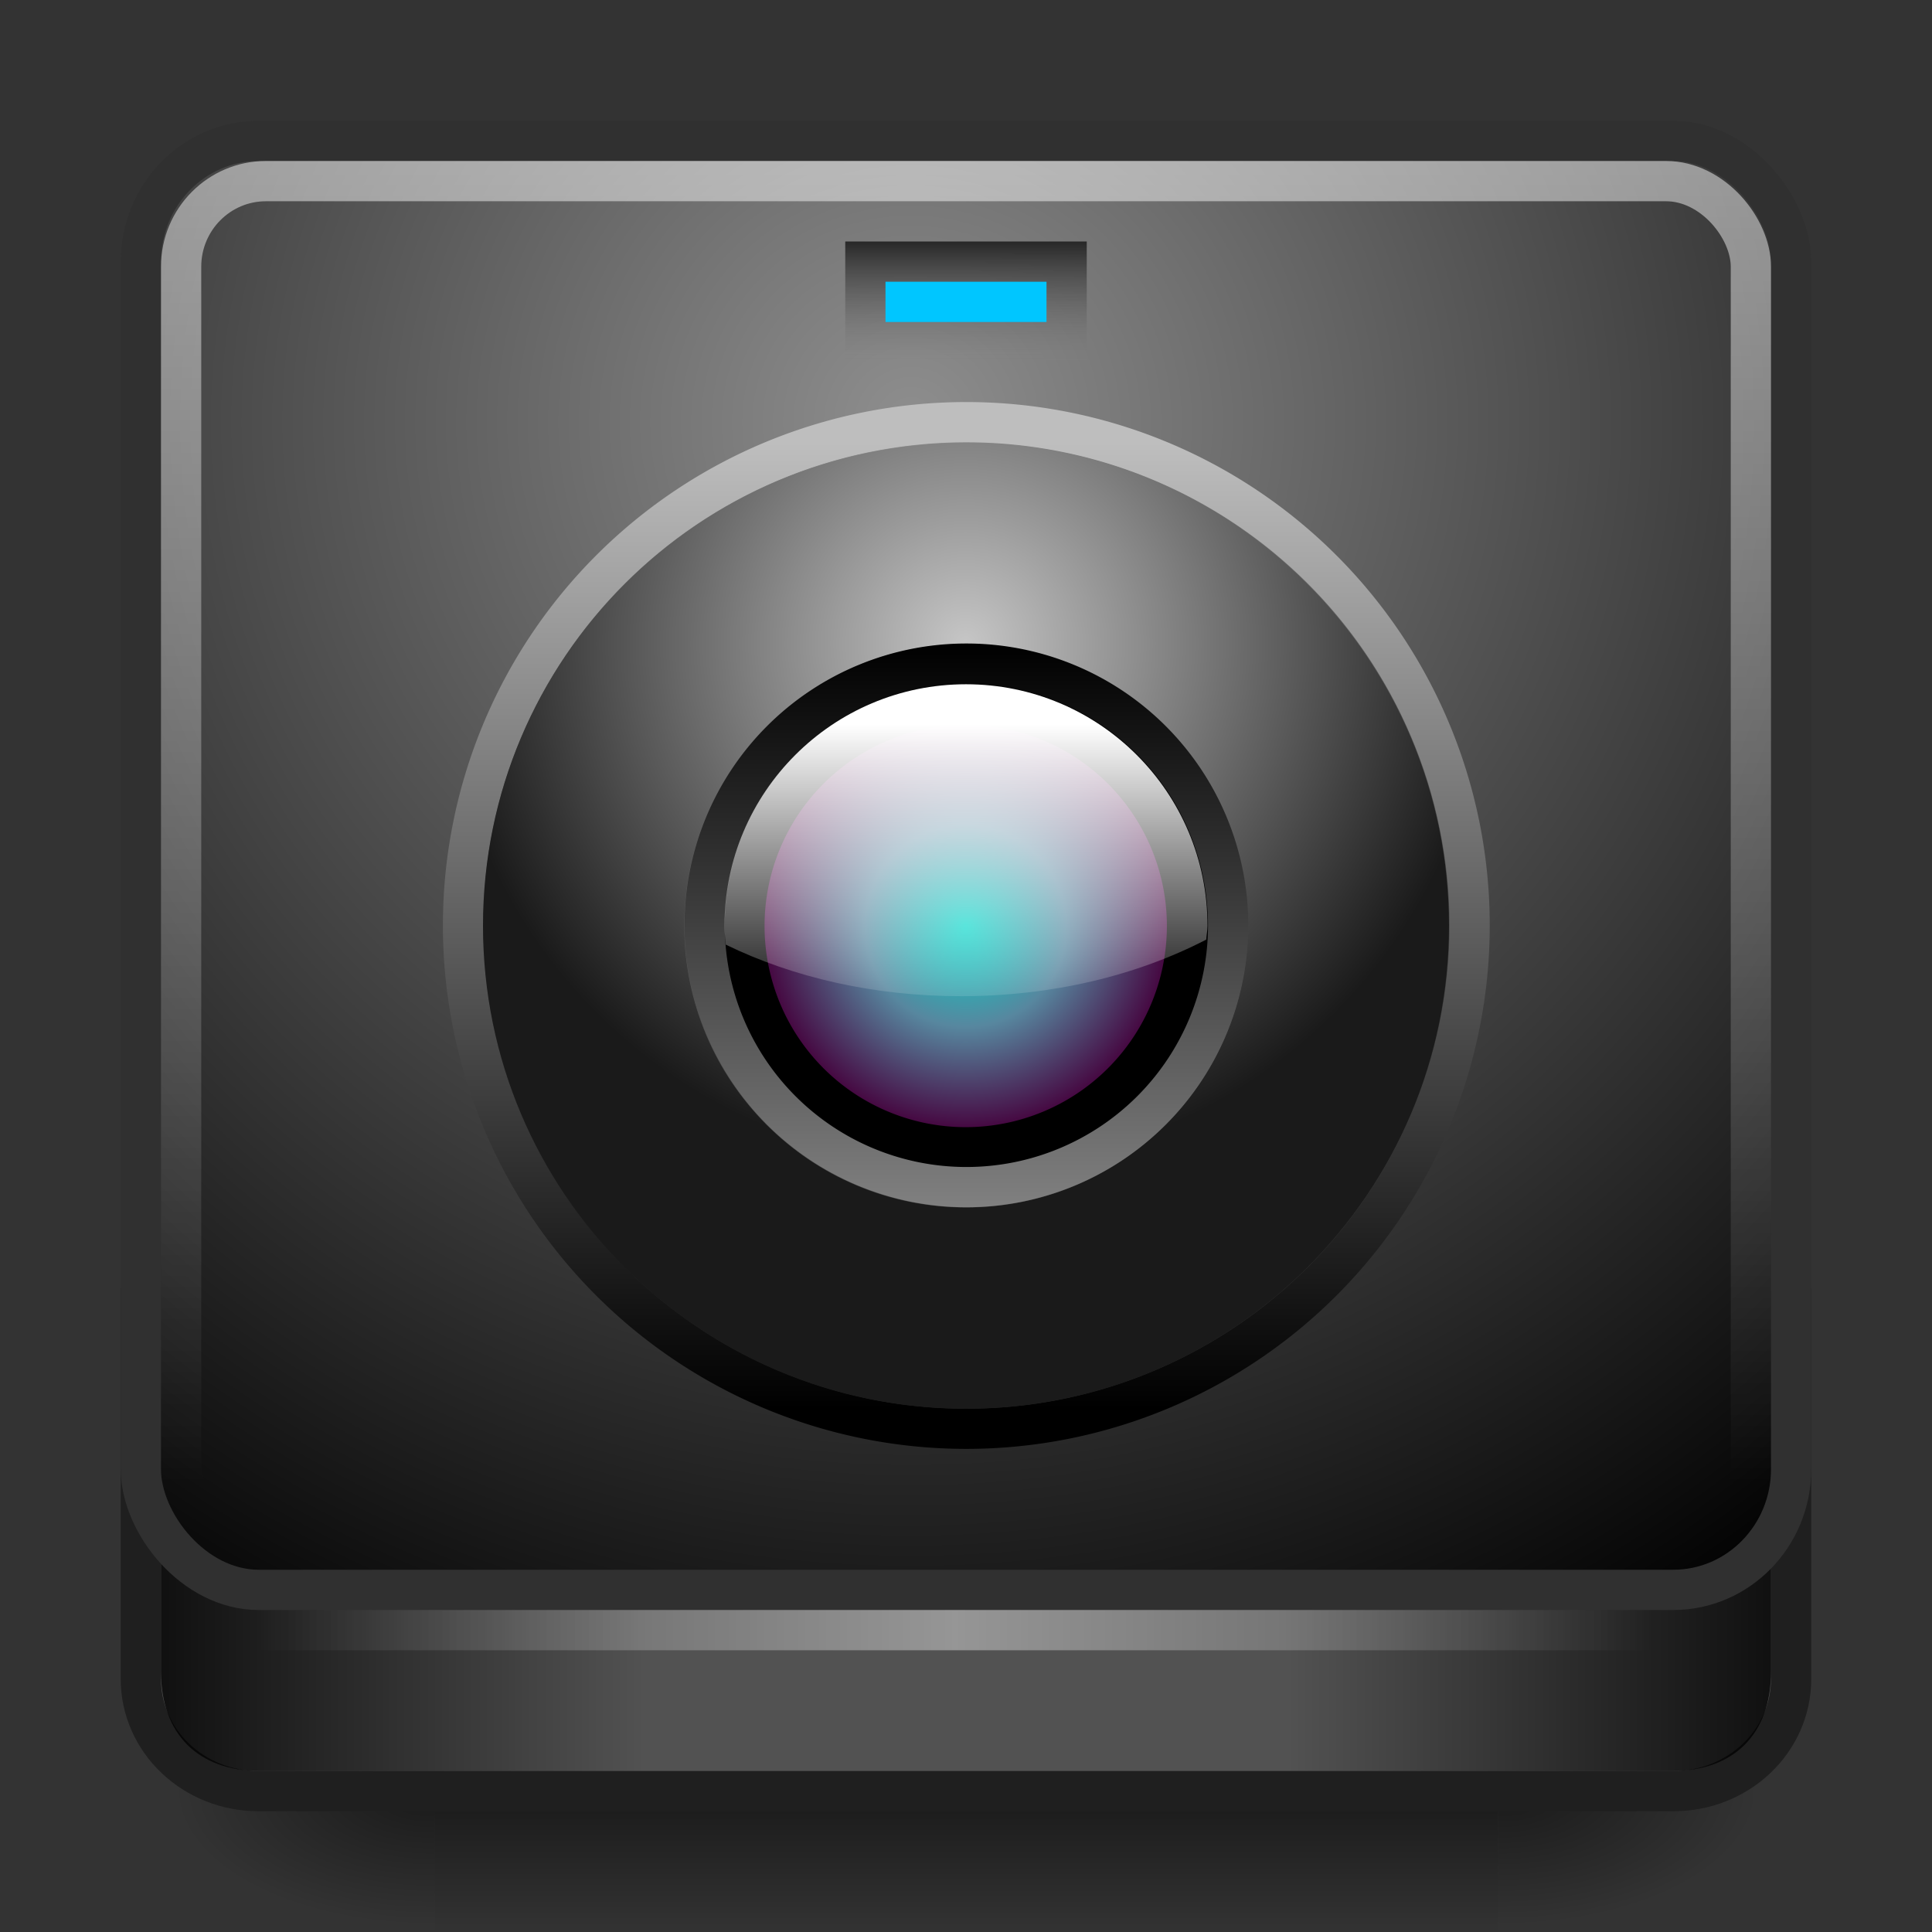 <?xml version="1.0" encoding="UTF-8" standalone="no"?>
<svg
   xmlns:dc="http://purl.org/dc/elements/1.1/"
   xmlns:cc="http://creativecommons.org/ns#"
   xmlns:rdf="http://www.w3.org/1999/02/22-rdf-syntax-ns#"
   xmlns:svg="http://www.w3.org/2000/svg"
   xmlns="http://www.w3.org/2000/svg"
   xmlns:xlink="http://www.w3.org/1999/xlink"
   xmlns:sodipodi="http://sodipodi.sourceforge.net/DTD/sodipodi-0.dtd"
   xmlns:inkscape="http://www.inkscape.org/namespaces/inkscape"
   viewBox="0 0 48 48"
   id="svg2"
   version="1.1"
   inkscape:version="0.91 r13725"
   width="100%"
   height="100%"
   sodipodi:docname="gucview.svg">
  <rect x="0" y="0" width="48" height="48" fill="#333333" stroke="none"/>
  <sodipodi:namedview
     pagecolor="#ffffff"
     bordercolor="#666666"
     borderopacity="1"
     objecttolerance="10"
     gridtolerance="10"
     guidetolerance="10"
     inkscape:pageopacity="0"
     inkscape:pageshadow="2"
     inkscape:window-width="1366"
     inkscape:window-height="704"
     id="namedview76"
     showgrid="true"
     inkscape:zoom="7.9999996"
     inkscape:cx="38.05338"
     inkscape:cy="34.930399"
     inkscape:window-x="0"
     inkscape:window-y="27"
     inkscape:window-maximized="1"
     inkscape:current-layer="svg2"
     showguides="true"
     inkscape:guide-bbox="true">
    <inkscape:grid
       type="xygrid"
       id="grid3032" />
  </sodipodi:namedview>
  <defs
     id="defs4">
    <linearGradient
       id="linearGradient3962">
      <stop
         style="stop-color:white;stop-opacity:1;"
         offset="0"
         id="stop3964" />
      <stop
         style="stop-color:white;stop-opacity:0;"
         offset="1"
         id="stop3966" />
    </linearGradient>
    <linearGradient
       id="linearGradient3931">
      <stop
         style="stop-color:#00d7c9;stop-opacity:1;"
         offset="0"
         id="stop3933" />
      <stop
         id="stop3939"
         offset="0.5"
         style="stop-color:#57879f;stop-opacity:1;" />
      <stop
         style="stop-color:#460942;stop-opacity:1;"
         offset="1"
         id="stop3935" />
    </linearGradient>
    <linearGradient
       id="linearGradient3901">
      <stop
         style="stop-color:gray;stop-opacity:1;"
         offset="0"
         id="stop3903" />
      <stop
         style="stop-color:black;stop-opacity:1;"
         offset="1"
         id="stop3905" />
    </linearGradient>
    <linearGradient
       id="linearGradient3892">
      <stop
         id="stop3894"
         offset="0"
         style="stop-color:#c6c6c6;stop-opacity:1;" />
      <stop
         id="stop3897"
         offset="1"
         style="stop-color:#1a1a1a;stop-opacity:1;" />
    </linearGradient>
    <linearGradient
       id="linearGradient3865">
      <stop
         style="stop-color:black;stop-opacity:1;"
         offset="0"
         id="stop3867" />
      <stop
         style="stop-color:#bebebe;stop-opacity:1;"
         offset="1"
         id="stop3869" />
    </linearGradient>
    <linearGradient
       id="linearGradient4670">
      <stop
         style="stop-color:#272727;stop-opacity:1;"
         offset="0"
         id="stop4672" />
      <stop
         style="stop-color:gray;stop-opacity:0;"
         offset="1"
         id="stop4674" />
    </linearGradient>
    <linearGradient
       id="linearGradient4662">
      <stop
         id="stop4678"
         style="stop-color:#8e8e8e;stop-opacity:1"
         offset="0" />
      <stop
         offset="1"
         style="stop-color:black;stop-opacity:1"
         id="stop4666" />
    </linearGradient>
    <filter
       id="filter3174-8"
       color-interpolation-filters="sRGB">
      <feGaussianBlur
         stdDeviation="1.71"
         id="feGaussianBlur3176-3" />
    </filter>
    <linearGradient
       gradientTransform="scale(1.006,0.994)"
       gradientUnits="userSpaceOnUse"
       id="ButtonShadow-7"
       y2="7.017"
       x2="45.448"
       y1="92.54"
       x1="45.448">
      <stop
         offset="0"
         style="stop-color:#000000;stop-opacity:1"
         id="stop3750-5" />
      <stop
         offset="1"
         style="stop-color:#000000;stop-opacity:0.588"
         id="stop3752-1" />
    </linearGradient>
    <linearGradient
       id="linearGradient5060-9">
      <stop
         offset="0"
         style="stop-color:#000000;stop-opacity:1"
         id="stop5062-2" />
      <stop
         offset="1"
         style="stop-color:#000000;stop-opacity:0"
         id="stop5064-0" />
    </linearGradient>
    <linearGradient
       id="linearGradient5048-0">
      <stop
         offset="0"
         style="stop-color:#000000;stop-opacity:0"
         id="stop5050-0" />
      <stop
         offset="0.5"
         style="stop-color:#000000;stop-opacity:1"
         id="stop5056-5" />
      <stop
         offset="1"
         style="stop-color:#000000;stop-opacity:0"
         id="stop5052-9" />
    </linearGradient>
    <linearGradient
       id="linearGradient3322">
      <stop
         id="stop3326"
         style="stop-color:#000000;stop-opacity:1;"
         offset="0" />
      <stop
         id="stop3330"
         style="stop-color:#000000;stop-opacity:0;"
         offset="1" />
    </linearGradient>
    <linearGradient
       x1="45.448"
       y1="92.54"
       x2="45.448"
       y2="7.017"
       id="ButtonShadow-0"
       gradientUnits="userSpaceOnUse"
       gradientTransform="scale(1.006,0.994)">
      <stop
         id="stop3750-7"
         style="stop-color:#000000;stop-opacity:1"
         offset="0" />
      <stop
         id="stop3752-5"
         style="stop-color:#000000;stop-opacity:0.588"
         offset="1" />
    </linearGradient>
    <filter
       color-interpolation-filters="sRGB"
       id="filter3174-4">
      <feGaussianBlur
         id="feGaussianBlur3176-9"
         stdDeviation="1.71" />
    </filter>
    <linearGradient
       id="linearGradient4517">
      <stop
         id="stop4519"
         offset="0"
         style="stop-color:#ffffff;stop-opacity:1;" />
      <stop
         id="stop4521"
         offset="1"
         style="stop-color:#ffffff;stop-opacity:0;" />
    </linearGradient>
    <linearGradient
       id="linearGradient4009">
      <stop
         style="stop-color:#ffffff;stop-opacity:0;"
         offset="0"
         id="stop4012" />
      <stop
         id="stop4017"
         offset="0.5"
         style="stop-color:white;stop-opacity:0.784;" />
      <stop
         style="stop-color:#ffffff;stop-opacity:0;"
         offset="1"
         id="stop4014" />
    </linearGradient>
    <linearGradient
       inkscape:collect="always"
       xlink:href="#linearGradient5048-0"
       id="linearGradient4482"
       gradientUnits="userSpaceOnUse"
       gradientTransform="matrix(0.062,0,0,0.029,1.624,28.086)"
       x1="302.857"
       y1="366.648"
       x2="302.857"
       y2="609.505" />
    <radialGradient
       inkscape:collect="always"
       xlink:href="#linearGradient5060-9"
       id="radialGradient4484"
       gradientUnits="userSpaceOnUse"
       gradientTransform="matrix(0.062,0,0,0.029,1.637,28.086)"
       cx="605.714"
       cy="486.648"
       fx="605.714"
       fy="486.648"
       r="117.143" />
    <radialGradient
       inkscape:collect="always"
       xlink:href="#linearGradient5060-9"
       id="radialGradient4486"
       gradientUnits="userSpaceOnUse"
       gradientTransform="matrix(-0.062,0,0,0.029,46.532,28.086)"
       cx="605.714"
       cy="486.648"
       fx="605.714"
       fy="486.648"
       r="117.143" />
    <linearGradient
       inkscape:collect="always"
       xlink:href="#linearGradient4517"
       id="linearGradient4617"
       gradientUnits="userSpaceOnUse"
       gradientTransform="matrix(1.053,0,0,1.062,-1.291,-1.243)"
       x1="22.44"
       y1="4.894"
       x2="22.44"
       y2="35.905" />
    <linearGradient
       inkscape:collect="always"
       xlink:href="#linearGradient3322"
       id="linearGradient4623"
       gradientUnits="userSpaceOnUse"
       gradientTransform="matrix(0.462,0,0,0.465,1.231,2.16)"
       x1="6"
       y1="77.094"
       x2="32"
       y2="77.094" />
    <linearGradient
       inkscape:collect="always"
       xlink:href="#linearGradient3322"
       id="linearGradient4626"
       gradientUnits="userSpaceOnUse"
       gradientTransform="matrix(-0.462,0,0,0.465,46.769,2.16)"
       x1="6"
       y1="77.094"
       x2="32"
       y2="77.094" />
    <radialGradient
       inkscape:collect="always"
       xlink:href="#linearGradient4662"
       id="radialGradient4680"
       cx="22.894"
       cy="15.193"
       fx="22.894"
       fy="15.193"
       r="20"
       gradientTransform="matrix(1.802,0,0,1.776,-18.624,-16.485)"
       gradientUnits="userSpaceOnUse" />
    <linearGradient
       inkscape:collect="always"
       xlink:href="#linearGradient4009"
       id="linearGradient3855"
       gradientUnits="userSpaceOnUse"
       gradientTransform="matrix(1,0,0,1.091,-52,2.727)"
       x1="11.625"
       y1="3.375"
       x2="11.625"
       y2="35.126" />
    <linearGradient
       inkscape:collect="always"
       xlink:href="#linearGradient3865"
       id="linearGradient3871"
       x1="24"
       y1="9.48"
       x2="24"
       y2="32.52"
       gradientUnits="userSpaceOnUse" />
    <radialGradient
       inkscape:collect="always"
       xlink:href="#linearGradient3892"
       id="radialGradient3890"
       cx="24"
       cy="15"
       fx="24"
       fy="15"
       r="12"
       gradientUnits="userSpaceOnUse"
       gradientTransform="matrix(1.083,0,0,1.083,-2,-0.25)" />
    <linearGradient
       inkscape:collect="always"
       xlink:href="#linearGradient3901"
       id="linearGradient3907"
       x1="28.308"
       y1="14.462"
       x2="28.308"
       y2="29.538"
       gradientUnits="userSpaceOnUse" />
    <linearGradient
       inkscape:collect="always"
       xlink:href="#linearGradient4670"
       id="linearGradient3911"
       gradientUnits="userSpaceOnUse"
       gradientTransform="translate(-1,-34)"
       x1="25"
       y1="40"
       x2="25"
       y2="43" />
    <radialGradient
       inkscape:collect="always"
       xlink:href="#linearGradient3931"
       id="radialGradient3937"
       cx="24"
       cy="22"
       fx="24"
       fy="22"
       r="7"
       gradientUnits="userSpaceOnUse" />
    <linearGradient
       inkscape:collect="always"
       xlink:href="#linearGradient3962"
       id="linearGradient3968"
       x1="25"
       y1="18"
       x2="25"
       y2="25.702"
       gradientUnits="userSpaceOnUse" />
  </defs>
  <g
     transform="matrix(0.88,0,0,0.994,2.817,2.518)"
     id="g914">
    <rect
       style="opacity:0.5;fill:url(#linearGradient4482);fill-opacity:1;fill-rule:nonzero;stroke:none;stroke-width:104.962;marker:none;visibility:visible;display:inline;overflow:visible"
       id="rect4173"
       y="38.719"
       x="9.081"
       height="7.043"
       width="30.006" />
    <path
       inkscape:connector-curvature="0"
       style="opacity:0.5;fill:url(#radialGradient4484);fill-opacity:1;fill-rule:nonzero;stroke:none;stroke-width:104.962;marker:none;visibility:visible;display:inline;overflow:visible"
       id="path5058"
       d="m 39.087,38.719 c 0,0 0,7.043 0,7.043 3.2,0.013 7.736,-1.578 7.736,-3.522 0,-1.944 -3.571,-3.521 -7.736,-3.521 z" />
    <path
       inkscape:connector-curvature="0"
       style="opacity:0.5;fill:url(#radialGradient4486);fill-opacity:1;fill-rule:nonzero;stroke:none;stroke-width:104.962;marker:none;visibility:visible;display:inline;overflow:visible"
       id="path5018"
       d="m 9.081,38.719 c 0,0 0,7.043 0,7.043 -3.2,0.013 -7.736,-1.578 -7.736,-3.522 0,-1.944 3.571,-3.521 7.736,-3.521 z" />
  </g>
  <path
     style="fill:#525252;fill-opacity:1;fill-rule:nonzero;stroke:#1f1f1f;stroke-width:1;stroke-miterlimit:4;stroke-opacity:1;stroke-dasharray:none"
     id="rect3243"
     inkscape:connector-curvature="0"
     d="m 44.5,32.5 0,9.211 c 0,1.545 -1.306,2.789 -2.929,2.789 l -35.143,0 c -1.622,0 -2.929,-1.244 -2.929,-2.789 l 0,-9.211 41,0 z" />
  <path
     sodipodi:nodetypes="cssccc"
     d="m 44,32 0,9.53 C 44,43.076 43.082,44 41.548,44 L 32,44 32,32 z"
     inkscape:connector-curvature="0"
     id="path4509"
     style="opacity:0.8;fill:url(#linearGradient4626);fill-opacity:1;fill-rule:nonzero;stroke:none" />
  <path
     style="opacity:0.8;fill:url(#linearGradient4623);fill-opacity:1;fill-rule:nonzero;stroke:none"
     id="path3263"
     inkscape:connector-curvature="0"
     d="m 4,32 0,9.53 C 4,43.076 4.918,44 6.452,44 L 16,44 16,32 z"
     sodipodi:nodetypes="cssccc" />
  <rect
     style="fill:url(#radialGradient4680);fill-opacity:1;fill-rule:nonzero;stroke:#303030;stroke-width:1;stroke-miterlimit:4;stroke-opacity:1;stroke-dasharray:none"
     id="rect3171"
     y="3.5"
     x="3.5"
     ry="3"
     rx="2.929"
     height="36"
     width="41" />
  <rect
     y="6"
     x="-41"
     height="36"
     width="1"
     id="rect3237"
     style="color:black;fill:url(#linearGradient3855);fill-opacity:1;fill-rule:nonzero;stroke:none;stroke-width:2.667;marker:none;visibility:visible;display:inline;overflow:visible;enable-background:accumulate;opacity:0.5"
     transform="matrix(0,-1,1,0,0,0)" />
  <g
     id="layer2"
     style="display:none"
     transform="translate(62.204,-179.188)">
    <rect
       width="86"
       height="85"
       rx="6"
       ry="6"
       x="5"
       y="7"
       id="rect3745"
       style="opacity:0.9;fill:url(#ButtonShadow-0);fill-opacity:1;fill-rule:nonzero;stroke:none;filter:url(#filter3174-4)" />
  </g>
  <g
     id="layer4"
     transform="translate(62.204,-179.188)" />
  <g
     id="layer2-6"
     style="display:none"
     transform="translate(4.032,-176.676)">
    <rect
       width="86"
       height="85"
       rx="6"
       ry="6"
       x="5"
       y="7"
       id="rect3745-4"
       style="opacity:0.9;fill:url(#ButtonShadow-7);fill-opacity:1;fill-rule:nonzero;stroke:none;filter:url(#filter3174-8)" />
  </g>
  <g
     id="layer4-8"
     transform="translate(4.032,-176.676)" />
  <rect
     style="color:black;fill:url(#linearGradient3911);fill-opacity:1;fill-rule:nonzero;stroke:none;stroke-width:1;marker:none;visibility:visible;display:inline;overflow:visible;enable-background:accumulate"
     id="rect4668"
     width="6"
     height="3"
     x="21"
     y="6" />
  <rect
     style="color:black;fill:#00c6ff;fill-opacity:1;fill-rule:nonzero;stroke:none;stroke-width:1;marker:none;visibility:visible;display:inline;overflow:visible;enable-background:accumulate"
     id="rect4660"
     width="4"
     height="1"
     x="22"
     y="7" />
  <path
     sodipodi:type="arc"
     style="color:black;fill:none;stroke:url(#linearGradient3871);stroke-width:0.96;stroke-linecap:butt;stroke-linejoin:miter;stroke-miterlimit:4;stroke-opacity:1;stroke-dasharray:none;stroke-dashoffset:0;marker:none;visibility:visible;display:inline;overflow:visible;enable-background:accumulate"
     id="path3863"
     sodipodi:cx="24"
     sodipodi:cy="21"
     sodipodi:rx="12"
     sodipodi:ry="12"
     d="m 36,21 a 12,12 0 1 1 -24,0 12,12 0 1 1 24,0 z"
     transform="matrix(1.042,0,0,-1.042,-1,44.875)" />
  <path
     style="color:black;fill:url(#radialGradient3890);fill-opacity:1;stroke:none;stroke-width:1.043;marker:none;visibility:visible;display:inline;overflow:visible;enable-background:accumulate"
     d="m 24,11 c -6.627,0 -12,5.373 -12,12 0,6.627 5.373,12 12,12 6.627,0 12,-5.373 12,-12 0,-6.627 -5.373,-12 -12,-12 z m 0,5 c 3.866,0 7,3.134 7,7 0,3.866 -3.134,7 -7,7 -3.866,0 -7,-3.134 -7,-7 0,-3.866 3.134,-7 7,-7 z"
     id="path3873"
     inkscape:connector-curvature="0" />
  <path
     sodipodi:type="arc"
     style="color:black;fill:black;fill-opacity:1;fill-rule:nonzero;stroke:url(#linearGradient3907);stroke-width:1.077;stroke-opacity:1;marker:none;visibility:visible;display:inline;overflow:visible;enable-background:accumulate"
     id="path3899"
     sodipodi:cx="24"
     sodipodi:cy="22"
     sodipodi:rx="7"
     sodipodi:ry="7"
     d="m 31,22 a 7,7 0 1 1 -14,0 7,7 0 1 1 14,0 z"
     transform="matrix(0.929,0,0,-0.929,1.714,43.429)" />
  <path
     transform="matrix(0.714,0,0,-0.714,6.857,38.714)"
     d="m 31,22 a 7,7 0 1 1 -14,0 7,7 0 1 1 14,0 z"
     sodipodi:ry="7"
     sodipodi:rx="7"
     sodipodi:cy="22"
     sodipodi:cx="24"
     id="path3927"
     style="color:black;fill:url(#radialGradient3937);fill-opacity:1;fill-rule:nonzero;stroke:none;stroke-width:1.702;marker:none;visibility:visible;display:inline;overflow:visible;enable-background:accumulate"
     sodipodi:type="arc" />
  <rect
     width="39"
     height="34"
     ry="2.125"
     x="4.5"
     y="4.5"
     id="rect4513"
     style="opacity:0.486;fill:none;stroke:url(#linearGradient4617);stroke-width:1;stroke-miterlimit:4;stroke-opacity:1;stroke-dasharray:none"
     rx="2.108" />
  <path
     style="opacity:1;color:black;fill:url(#linearGradient3968);fill-opacity:1;fill-rule:nonzero;stroke:none;stroke-width:1;marker:none;visibility:visible;display:inline;overflow:visible;enable-background:accumulate"
     d="M 24 17 C 20.686 17 18 19.686 18 23 C 18 23.155 18.02 23.316 18.031 23.469 C 19.713 24.289 21.724 24.75 23.875 24.75 C 26.132 24.75 28.238 24.24 29.969 23.344 C 29.975 23.231 30 23.114 30 23 C 30 19.686 27.314 17 24 17 z "
     id="path3954" />
</svg>
